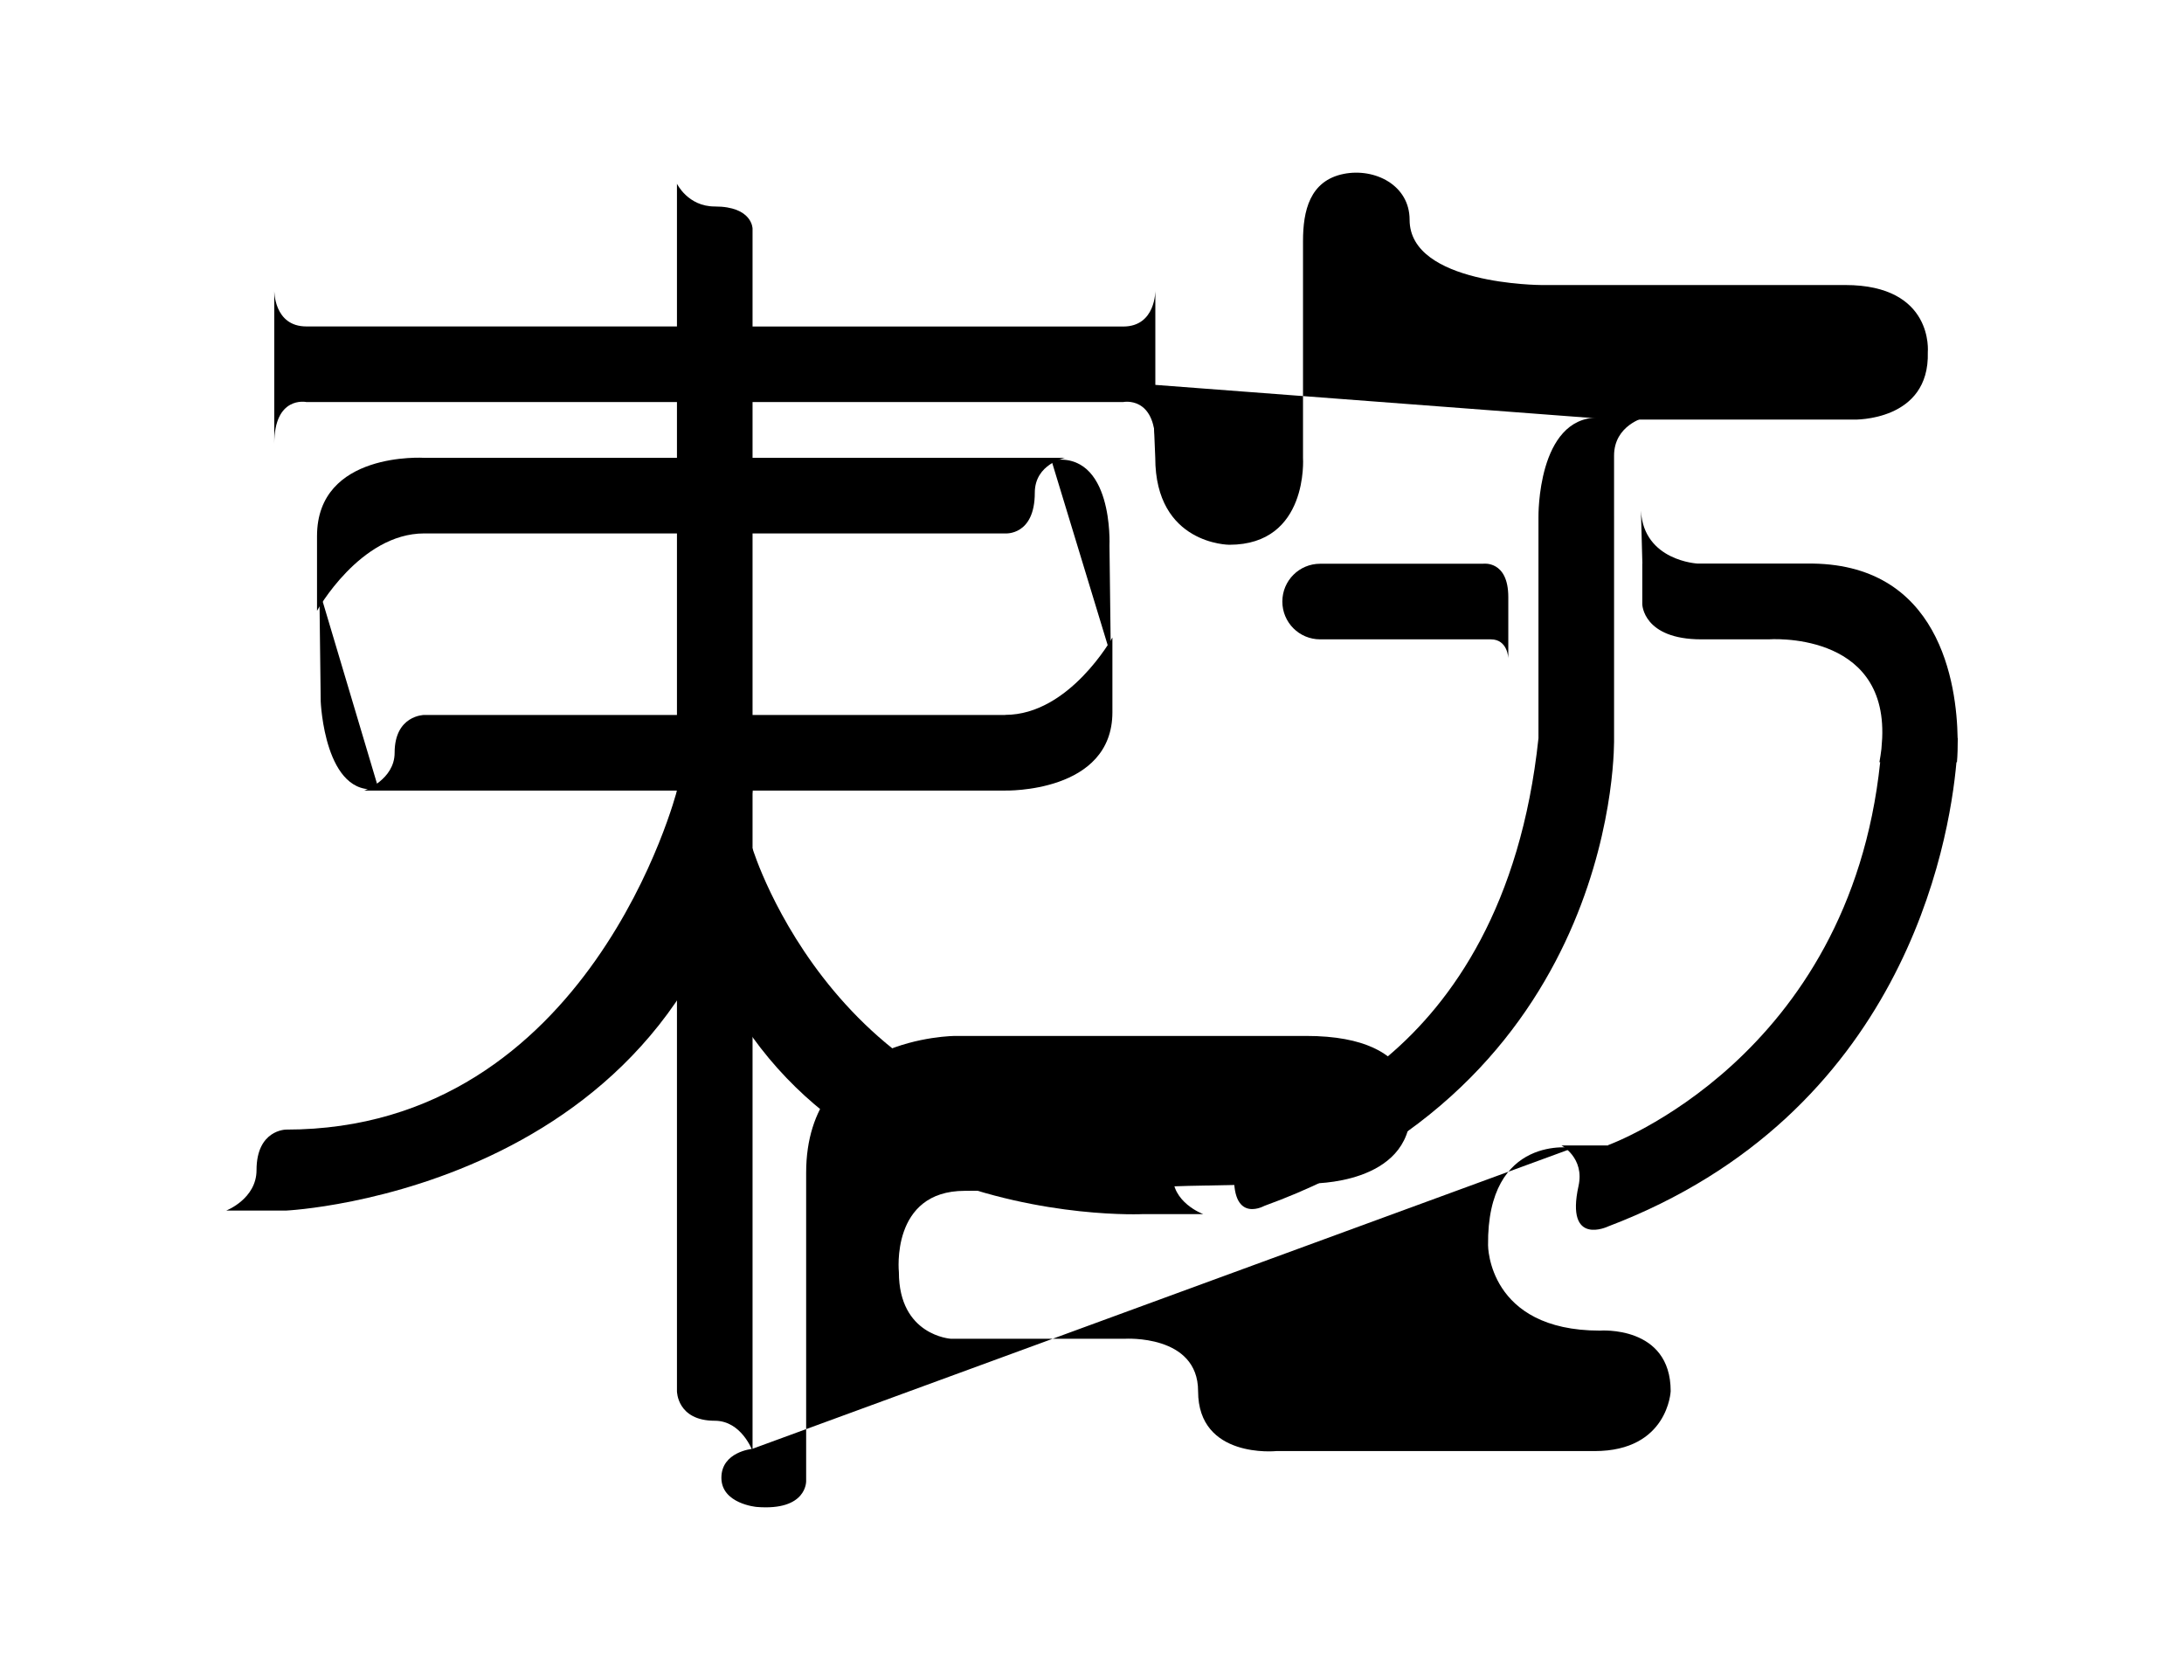 <?xml version="1.0" encoding="UTF-8"?>
<svg id="top02" xmlns="http://www.w3.org/2000/svg" viewBox="0 0 260 200">
  <defs>
    <style>
      <!-- .cls-1 {
        fill: #ffcf08;
      }

      .cls-2 {
        fill: #fa4013;
        fill-rule: evenodd;
      }

      .cls-3 {
        fill: none;
        stroke: #ffcf08;
        stroke-miterlimit: 10;
        stroke-width: .5px;
      } -->
    </style>
  </defs>
  <path id="topstork04" class="cls-3" d="m38.02,70.28l.16,13.22s.45,11.5,6.88,10.39"/>
  <path id="topstork03" class="cls-3" d="m132.24,78.03l-.16-13.1s.52-11.32-6.91-10.13"/>
  <path id="topstork02" class="cls-3" d="m192.03,49.95h28.67s9.05.25,8.8-8.03c0,0,.76-7.99-9.83-7.99h-36.21s-15.65-.04-15.65-7.77c0-4.13-4.15-6.19-7.84-5.46-4.06.81-4.85,4.42-4.85,7.99v25.82s.69,10.34-8.77,10.34c0,0-8.82,0-8.82-10.37l-.36-8.69"/>
  <path id="topstork01" class="cls-3" d="m187.31,136.65s-10.31-1.74-10.16,11.6c0,0-.02,10.15,13.31,10.15,0,0,8.43-.67,8.43,7.21,0,0-.31,7.13-9.06,7.13h-37.9s-9.3.95-9.3-7.13c0-6.8-8.73-6.24-8.73-6.24h-20.7s-6.19-.37-6.19-7.93c0,0-1.03-9.68,7.85-9.68s26.63-.59,26.63-.59l14.56-.29s11.87.24,11.87-8.67c0,0,1.84-8.89-12.43-8.89h-41.75s-17.77,0-17.77,16.29v36.69s.13,3.59-5.9,3.09c0,0-4.19-.37-4.19-3.47s3.67-3.44,3.67-3.44"/>
  <path id="toppath09" class="cls-2" d="m195.51,67.1v4.83s.07,4.18,7.04,4.18h7.99s14.09-1.08,13.53,11.76h0c-.03.43-.06.85-.09,1.27-.06.51-.14,1.05-.24,1.6h.09c-3.7,35.27-32.39,45.58-32.39,45.58v.04h-5.55s2.77,1.47,2.03,4.82c-1.6,7.28,3.52,4.82,3.52,4.82h0c35.08-13.33,40.6-45.48,41.47-55.26h.06s.09-.9.09-2.36c.01-.34.01-.52.01-.52h-.02c-.1-6.35-2.06-21.01-17.98-20.77h-12.96s-6.43-.3-6.76-6.29v-.48c-.01.16,0,.32,0,.48l.17,6.29Z"/>
  <path id="toppath08" class="cls-1" d="m192.15,61.55v-7.31c0-3.62,3.6-4.53,3.6-4.53h-5.51c-7.24,0-7.09,11.75-7.09,11.84h0v26.33h0c-4.22,39.86-32.63,45.79-32.63,45.79h0s-5.4.01-5.4.01c0,0,2.26,1.41,1.89,4.82-.79,7.31,3.28,5.17,3.51,5.05h0c42.64-15.46,41.63-55.67,41.63-55.67h0v-26.32h0Z"/>
  <path id="toppath07" class="cls-1" d="m176.54,67.11h-7.96s-11.42,0-11.42,0c-2.49,0-4.5,2.01-4.5,4.5s2.01,4.5,4.5,4.5h16.19s.01,0,.02,0h4.11c2.03,0,2.08,2.26,2.08,2.26v-7.29c0-4.43-3.02-3.97-3.02-3.97Z"/>
  <path id="toppath06" class="cls-1" d="m80.59,94.11s-10.29,40.36-46.53,40.36h0s-3.52,0-3.52,4.82c0,3.43-3.61,4.82-3.61,4.82h7.13s49.66-2.33,55.53-49.99h0s-9-.01-9-.01Z"/>
  <path id="toppath05" class="cls-1" d="m143.24,144.53s-3.82-1.39-3.61-4.8c.3-4.91-3.52-4.82-3.52-4.82h0c-36.22,0-46.52-33.9-46.52-33.9h-9c7.84,45.92,55.53,43.52,55.53,43.52h0s7.12,0,7.12,0Z"/>
  <path id="toppath04" class="cls-1" d="m119.67,85.11h0s-69.17,0-69.17,0h0s-3.52.02-3.52,4.5c0,3.2-3.61,4.5-3.61,4.5h76.3s12.76.32,12.76-9.33v-8.89s-5.11,9.21-12.76,9.21Z"/>
  <path id="toppath03" class="cls-1" d="m119.67,54.5H50.5s-12.76-.81-12.76,9.32v8.89s5.11-9.21,12.76-9.21h0s69.17,0,69.17,0c0,0,3.52.3,3.52-4.85,0-3.43,3.61-4.15,3.61-4.15h-7.13Z"/>
  <path id="toppath02" class="cls-1" d="m133.73,38.87h0s-97.26-.01-97.26-.01c-3.89,0-3.82-4.3-3.82-4.3v18.26h0c0-5.72,3.77-4.97,3.82-4.96h0s97.25,0,97.25,0h0s3.82-.78,3.82,4.98h0v-18.27s.07,4.29-3.81,4.3Z"/>
  <path id="toppath01" class="cls-2" d="m89.59,27.22s0-2.64-4.5-2.64c-3.2,0-4.5-2.71-4.5-2.71v5.35h0v138.39h9V27.23h.01Zm-4.5,141.91c-4.5,0-4.5-3.52-4.5-3.52h9v7.13s-1.3-3.61-4.5-3.61Z"/>
</svg>